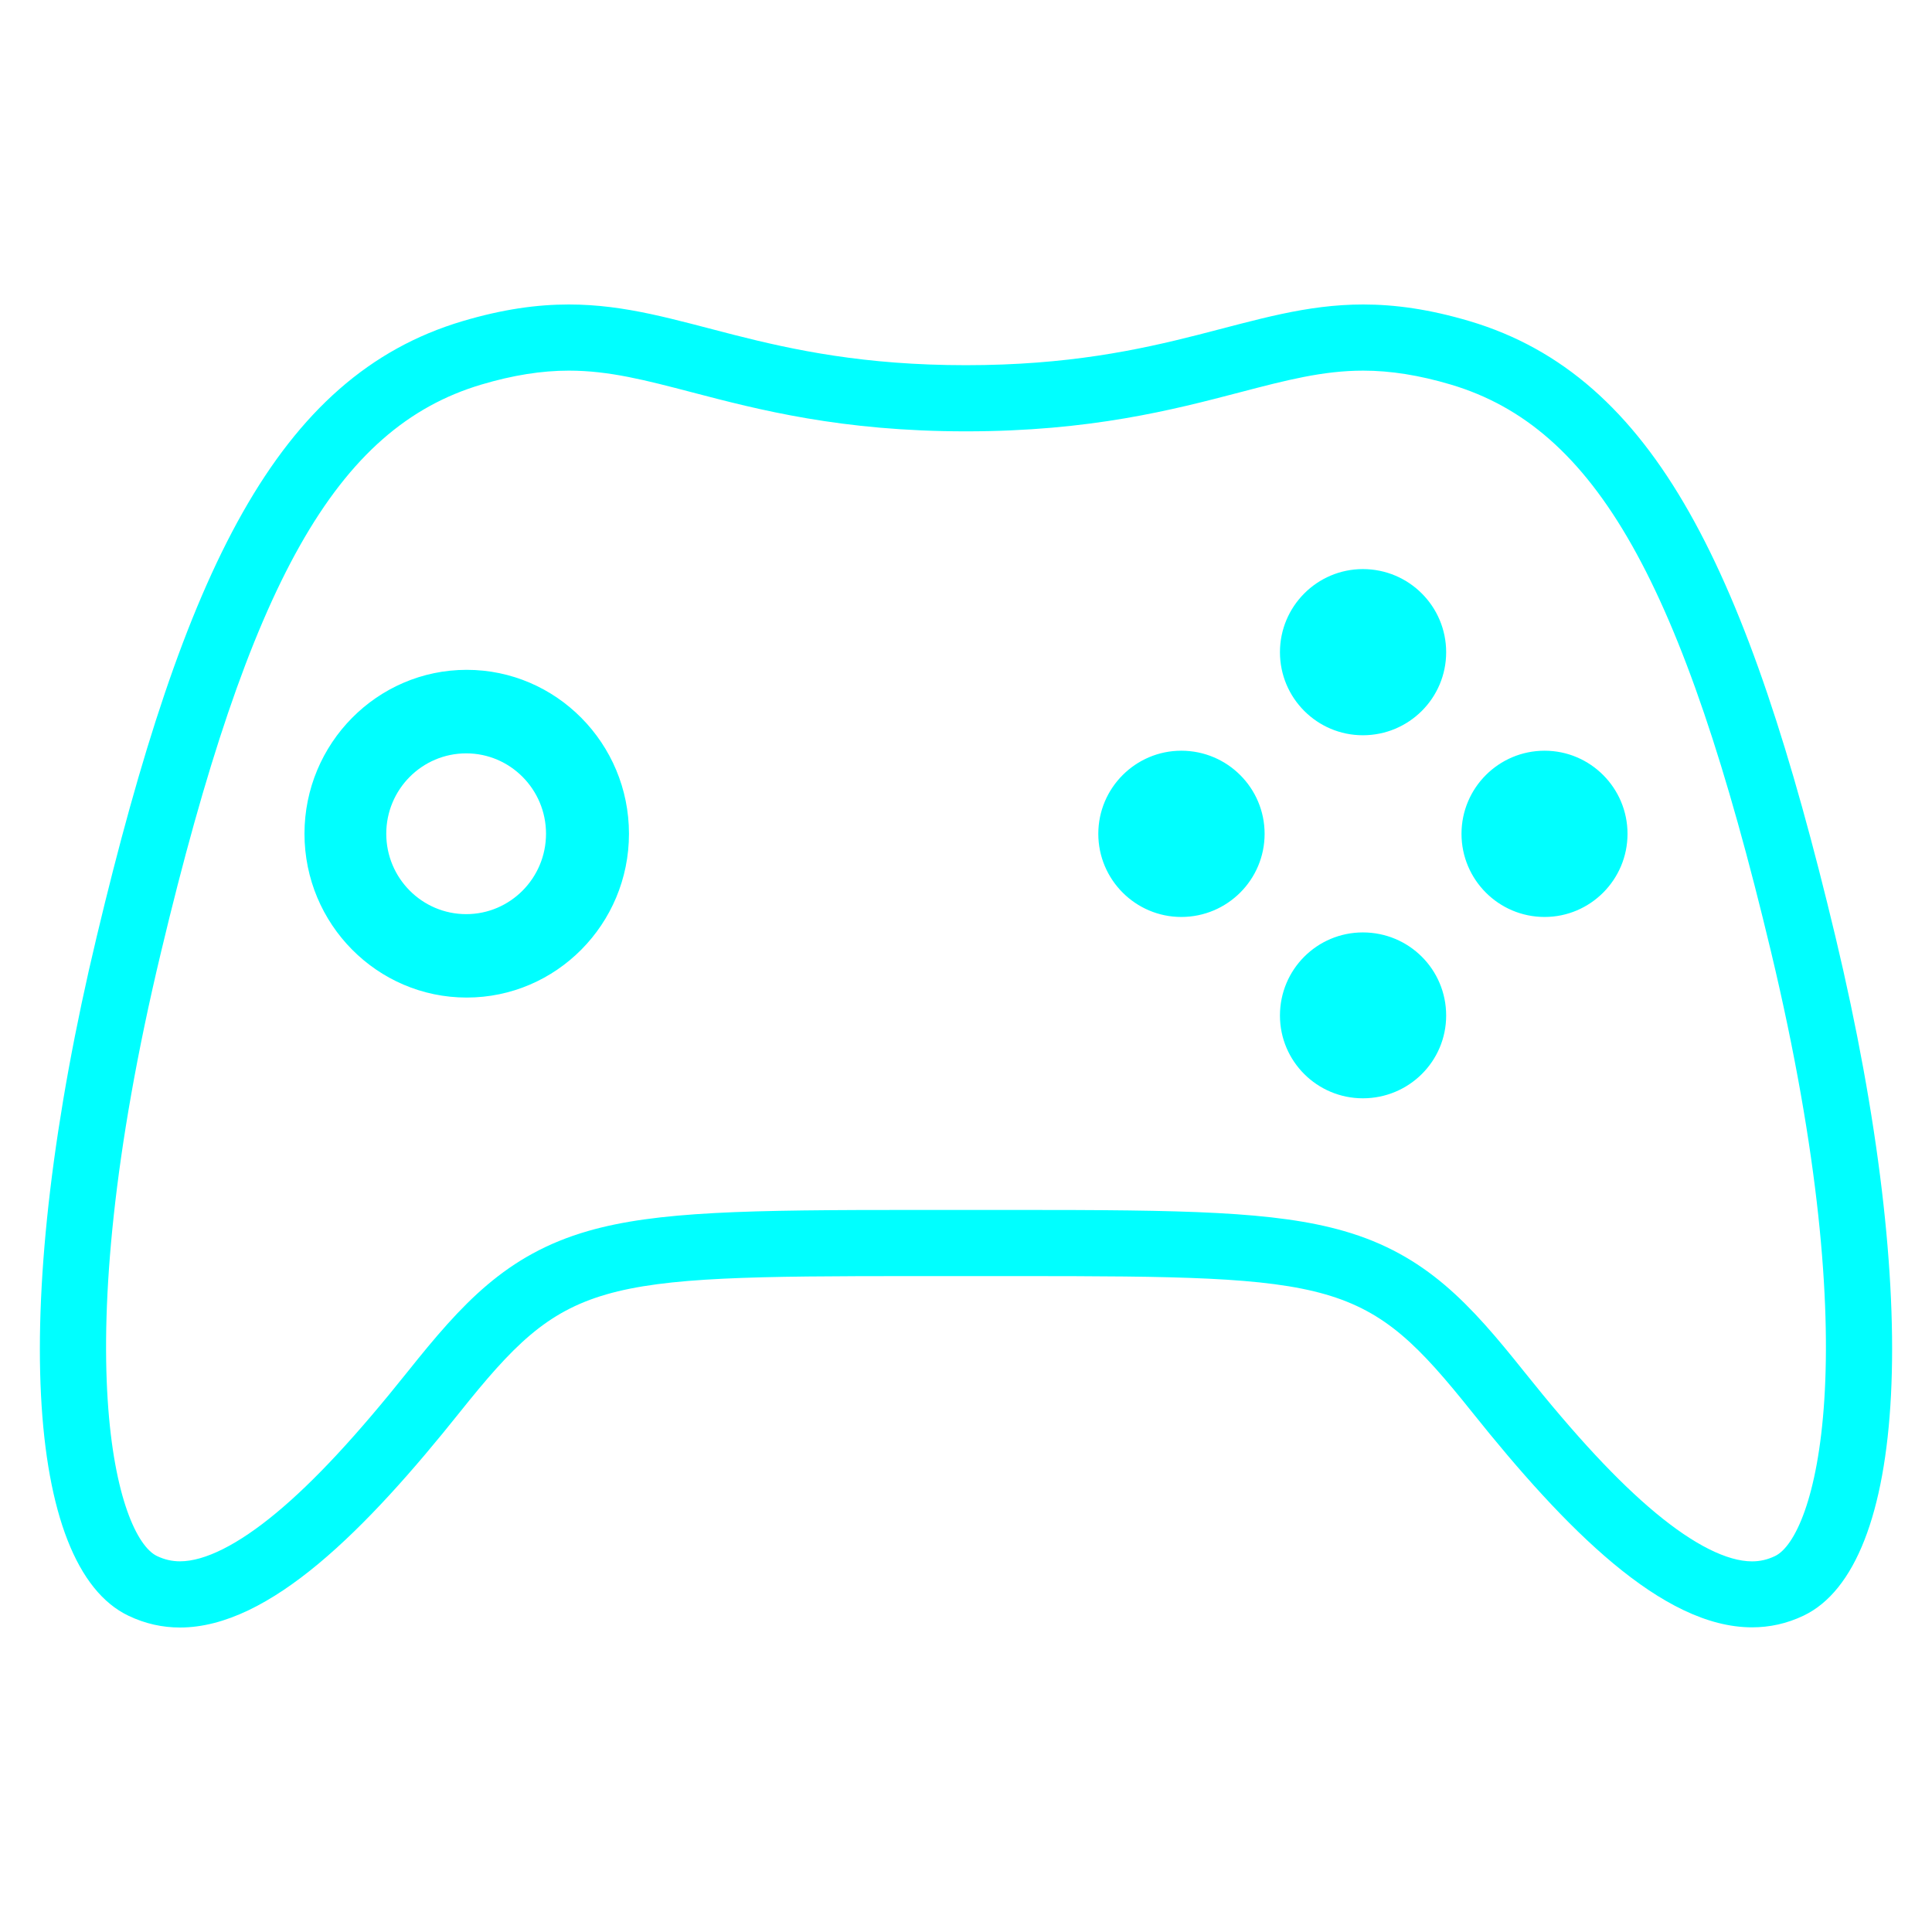 <?xml version="1.0" encoding="UTF-8" standalone="no" ?>
<!DOCTYPE svg PUBLIC "-//W3C//DTD SVG 1.1//EN" "http://www.w3.org/Graphics/SVG/1.1/DTD/svg11.dtd">
<svg xmlns="http://www.w3.org/2000/svg" xmlns:xlink="http://www.w3.org/1999/xlink" version="1.1" width="500" height="500" viewBox="0 0 500 500" xml:space="preserve">
<desc>Created with Fabric.js 5.2.4</desc>
<defs>
</defs>
<rect x="0" y="0" width="100%" height="100%" fill="transparent"></rect>
<g transform="matrix(1 0 0 1 250 250)" id="c2d3a430-da35-40d8-8031-63090283f2ef"  >
<rect style="stroke: none; stroke-width: 1; stroke-dasharray: none; stroke-linecap: butt; stroke-dashoffset: 0; stroke-linejoin: miter; stroke-miterlimit: 4; fill: rgb(255,255,255); fill-rule: nonzero; opacity: 1; visibility: hidden;" vector-effect="non-scaling-stroke"  x="-250" y="-250" rx="0" ry="0" width="500" height="500" />
</g>
<g transform="matrix(Infinity NaN NaN Infinity 0 0)" id="eeb85d57-35ae-40f9-84b4-88d630502ee6"  >
</g>
<g transform="matrix(1.07 0 0 1.07 250 250)"  >
<g style="" vector-effect="non-scaling-stroke"   >
		<g transform="matrix(1 0 0 1 0 0)"  >
<rect style="stroke: none; stroke-width: 1; stroke-dasharray: none; stroke-linecap: butt; stroke-dashoffset: 0; stroke-linejoin: miter; stroke-miterlimit: 4; fill: rgb(255,255,255); fill-rule: nonzero; opacity: 1; visibility: hidden;" vector-effect="non-scaling-stroke"  x="-540" y="-540" rx="0" ry="0" width="1080" height="1080" />
</g>
		<g transform="matrix(1 0 0 1 0 -32)"  >
<path style="stroke: none; stroke-width: 1; stroke-dasharray: none; stroke-linecap: butt; stroke-dashoffset: 0; stroke-linejoin: miter; stroke-miterlimit: 4; fill: rgb(0,255,255); fill-rule: nonzero; opacity: 1;" vector-effect="non-scaling-stroke"  transform=" translate(-256, -224)" d="M 308.076 203.929 C 297.018 203.929 288 212.943 288 224.033 C 288 235.122 297.019 244.14 308.076 244.14 C 319.207 244.14 328.224 235.121 328.224 224.033 C 328.225 212.942 319.207 203.929 308.076 203.929 z M 351.988 247.878 C 340.93 247.878 331.935 256.827 331.935 267.984 C 331.935 279.048 340.93 288 351.988 288 C 363.134 288 372.136 279.049 372.136 267.984 C 372.137 256.827 363.134 247.878 351.988 247.878 z M 135.234 184.367 C 113.594 184.367 96 202.17 96 224.01 C 96 245.875 113.594 263.633 135.234 263.633 C 156.889 263.633 174.483 245.875 174.483 224.01 C 174.483 202.17 156.89 184.367 135.234 184.367 z M 135.123 243.457 C 124.435 243.457 115.78 234.736 115.78 224.01 C 115.78 213.285 124.435 204.569 135.123 204.569 C 145.764 204.569 154.42 213.286 154.42 224.01 C 154.42 234.736 145.764 243.457 135.123 243.457 z M 351.988 160 C 340.93 160 331.935 169.014 331.935 180.107 C 331.935 191.197 340.93 200.19 351.988 200.19 C 363.134 200.19 372.136 191.197 372.136 180.107 C 372.137 169.014 363.134 160 351.988 160 z M 395.947 203.929 C 384.842 203.929 375.846 212.943 375.846 224.033 C 375.846 235.122 384.841 244.14 395.947 244.14 C 407.006 244.14 416 235.121 416 224.033 C 416 212.942 407.006 203.929 395.947 203.929 z" stroke-linecap="round" />
</g>
		<g transform="matrix(1 0 0 1 0 0)"  >
<path style="stroke: none; stroke-width: 1; stroke-dasharray: none; stroke-linecap: butt; stroke-dashoffset: 0; stroke-linejoin: miter; stroke-miterlimit: 4; fill: rgb(0,255,255); fill-rule: nonzero; opacity: 1;" vector-effect="non-scaling-stroke"  transform=" translate(-256, -256)" d="M 466.279 248.866 C 445.122 160.395 422.648 113.377 377.825 100.036 C 368.06 97.135 359.748 96 352.076 96 C 324.478 96 305.138 110.683 255.996 110.683 C 206.822 110.683 187.494 96.002 159.934 96 C 152.269 96 143.971 97.135 134.213 100.036 C 89.344 113.377 66.871 160.395 45.752 248.866 C 24.571 337.339 28.418 401.229 53.431 413.155 C 57.502 415.1 61.662 416 65.885 416 C 87.579 416 111.024 392.162 133.544 363.953 C 159.198 331.848 165.658 331 243.822 331 L 268.165 331 C 346.312 331 352.793 331.846 378.447 363.953 C 400.973 392.16 424.417 415.957 446.112 415.957 C 450.338 415.957 454.496 415.078 458.569 413.134 C 483.574 401.208 487.421 337.339 466.279 248.866 z M 451.677 398.716 C 449.842 399.592 448.073 400 446.113 400 C 440.091 400 432.036 395.951 422.818 388.292 C 413.637 380.662 403.511 369.783 390.948 354.053 C 377.989 337.833 367.281 325.824 347.42 320.104 C 330.773 315.311 308.796 315 268.166 315 L 243.823 315 C 203.19 315 181.212 315.311 164.564 320.105 C 144.711 325.824 134.004 337.79 121.041 354.013 C 108.485 369.74 98.361 380.64 89.179 388.271 C 79.963 395.929 71.909 399.989 65.886 399.989 C 63.954 399.989 62.135 399.574 60.318 398.707 C 50.762 394.15 37.746 351.034 61.316 252.578 C 82.703 162.987 103.697 125.801 138.775 115.371 C 146.408 113.101 153.329 111.999 159.934 111.999 C 169.676 111.999 178.533 114.316 189.746 117.248 C 205.816 121.451 225.818 126.683 255.998 126.683 C 286.146 126.683 306.144 121.455 322.213 117.254 C 333.442 114.318 342.313 112 352.078 112 C 358.696 112 365.629 113.104 373.263 115.371 C 408.3 125.799 429.293 162.988 450.719 252.585 C 474.244 351.041 461.23 394.16 451.677 398.716 z" stroke-linecap="round" />
</g>
</g>
</g>
</svg>